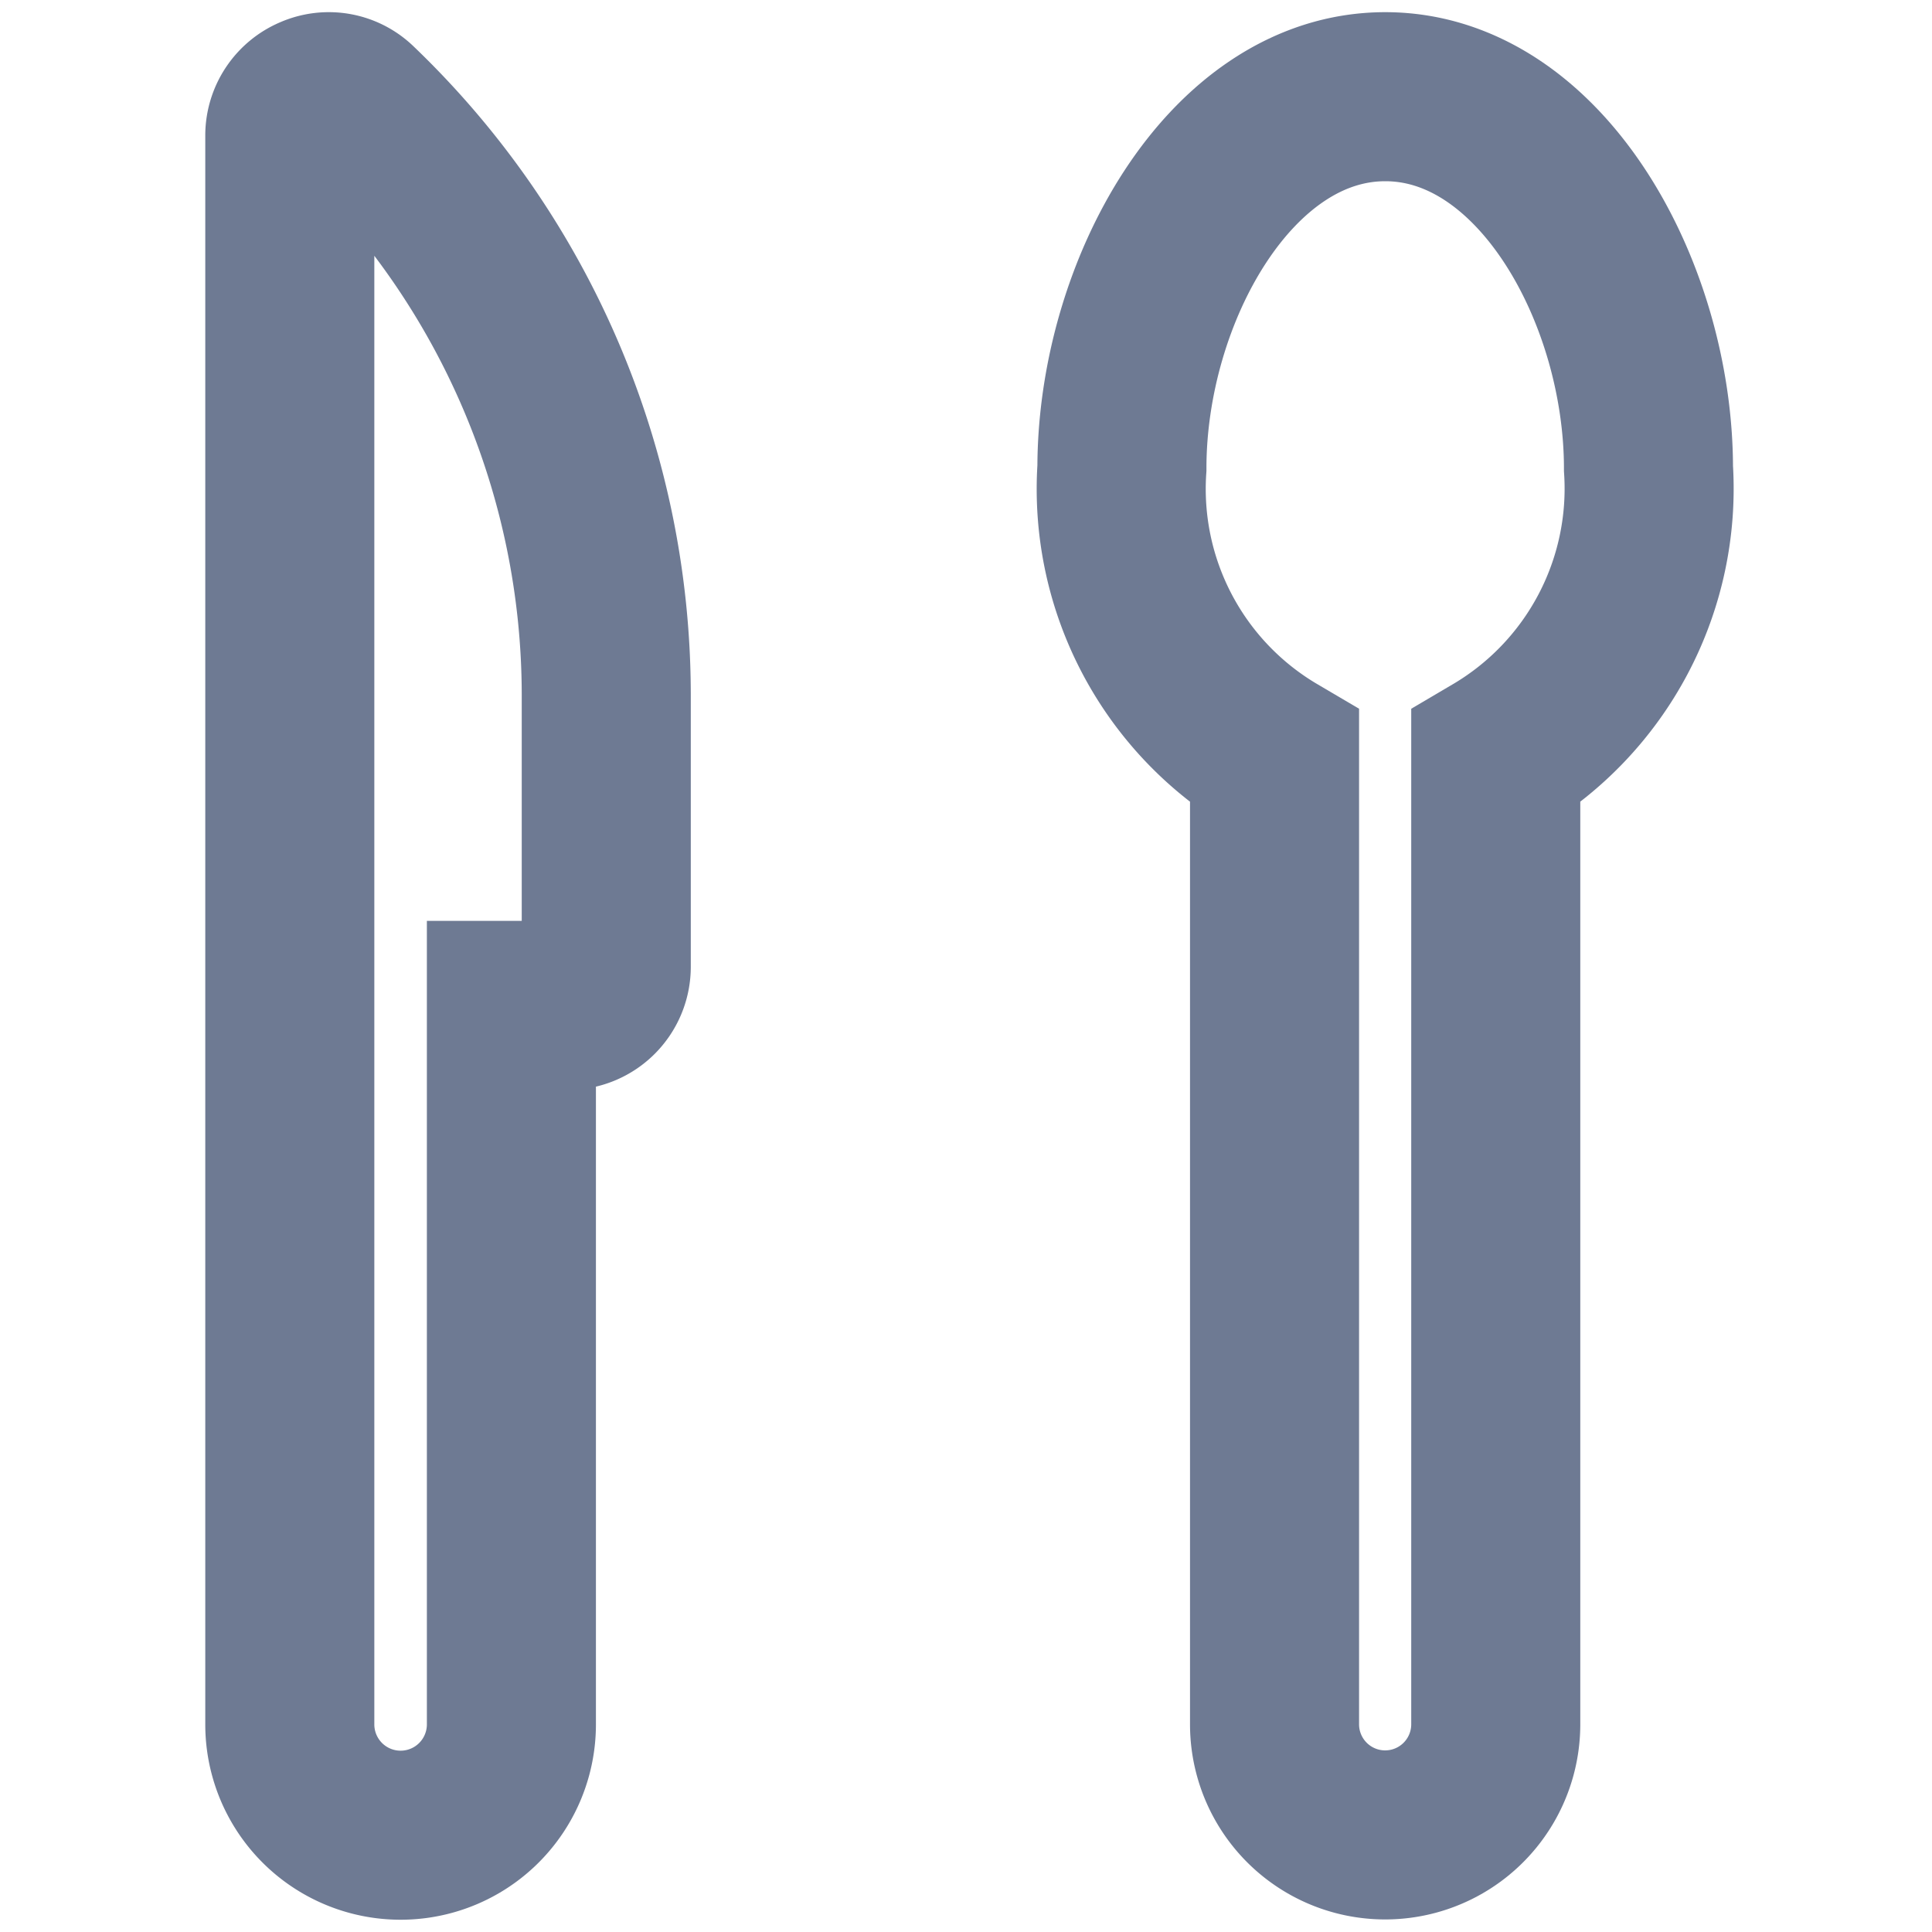 <svg xmlns="http://www.w3.org/2000/svg" id="Dhaba" width="20" height="20" viewBox="0 0 20 20">
    <defs>
        <style>
            .cls-2{fill:none;stroke:#6e7a93;stroke-width:1.75px}
        </style>
    </defs>
    <path id="Rectangle_21663" fill="none" d="M0 0H20V20H0z"/>
    <g id="noun_Restaurant_3199482" transform="translate(-9 -6.249)">
        <path id="Path_25527" d="M8.294 24.1v-7.443h.582a.4.4 0 0 0 .4-.4v-2.824a8.426 8.426 0 0 0-2.6-6.072.389.389 0 0 0-.427-.079.4.4 0 0 0-.249.363V24.1a1.147 1.147 0 1 0 2.294 0z" class="cls-2" transform="translate(6)"/>
        <path id="Path_25528" d="M42.946 7.251c-1.606 0-2.726 2.025-2.726 3.845a3.22 3.22 0 0 0 1.58 2.991V24.1a1.145 1.145 0 1 0 2.29 0V14.087a3.225 3.225 0 0 0 1.581-2.987c0-1.824-1.119-3.849-2.725-3.849z" class="cls-2" transform="translate(-19.606 -.001)"/>
    </g>
</svg>
